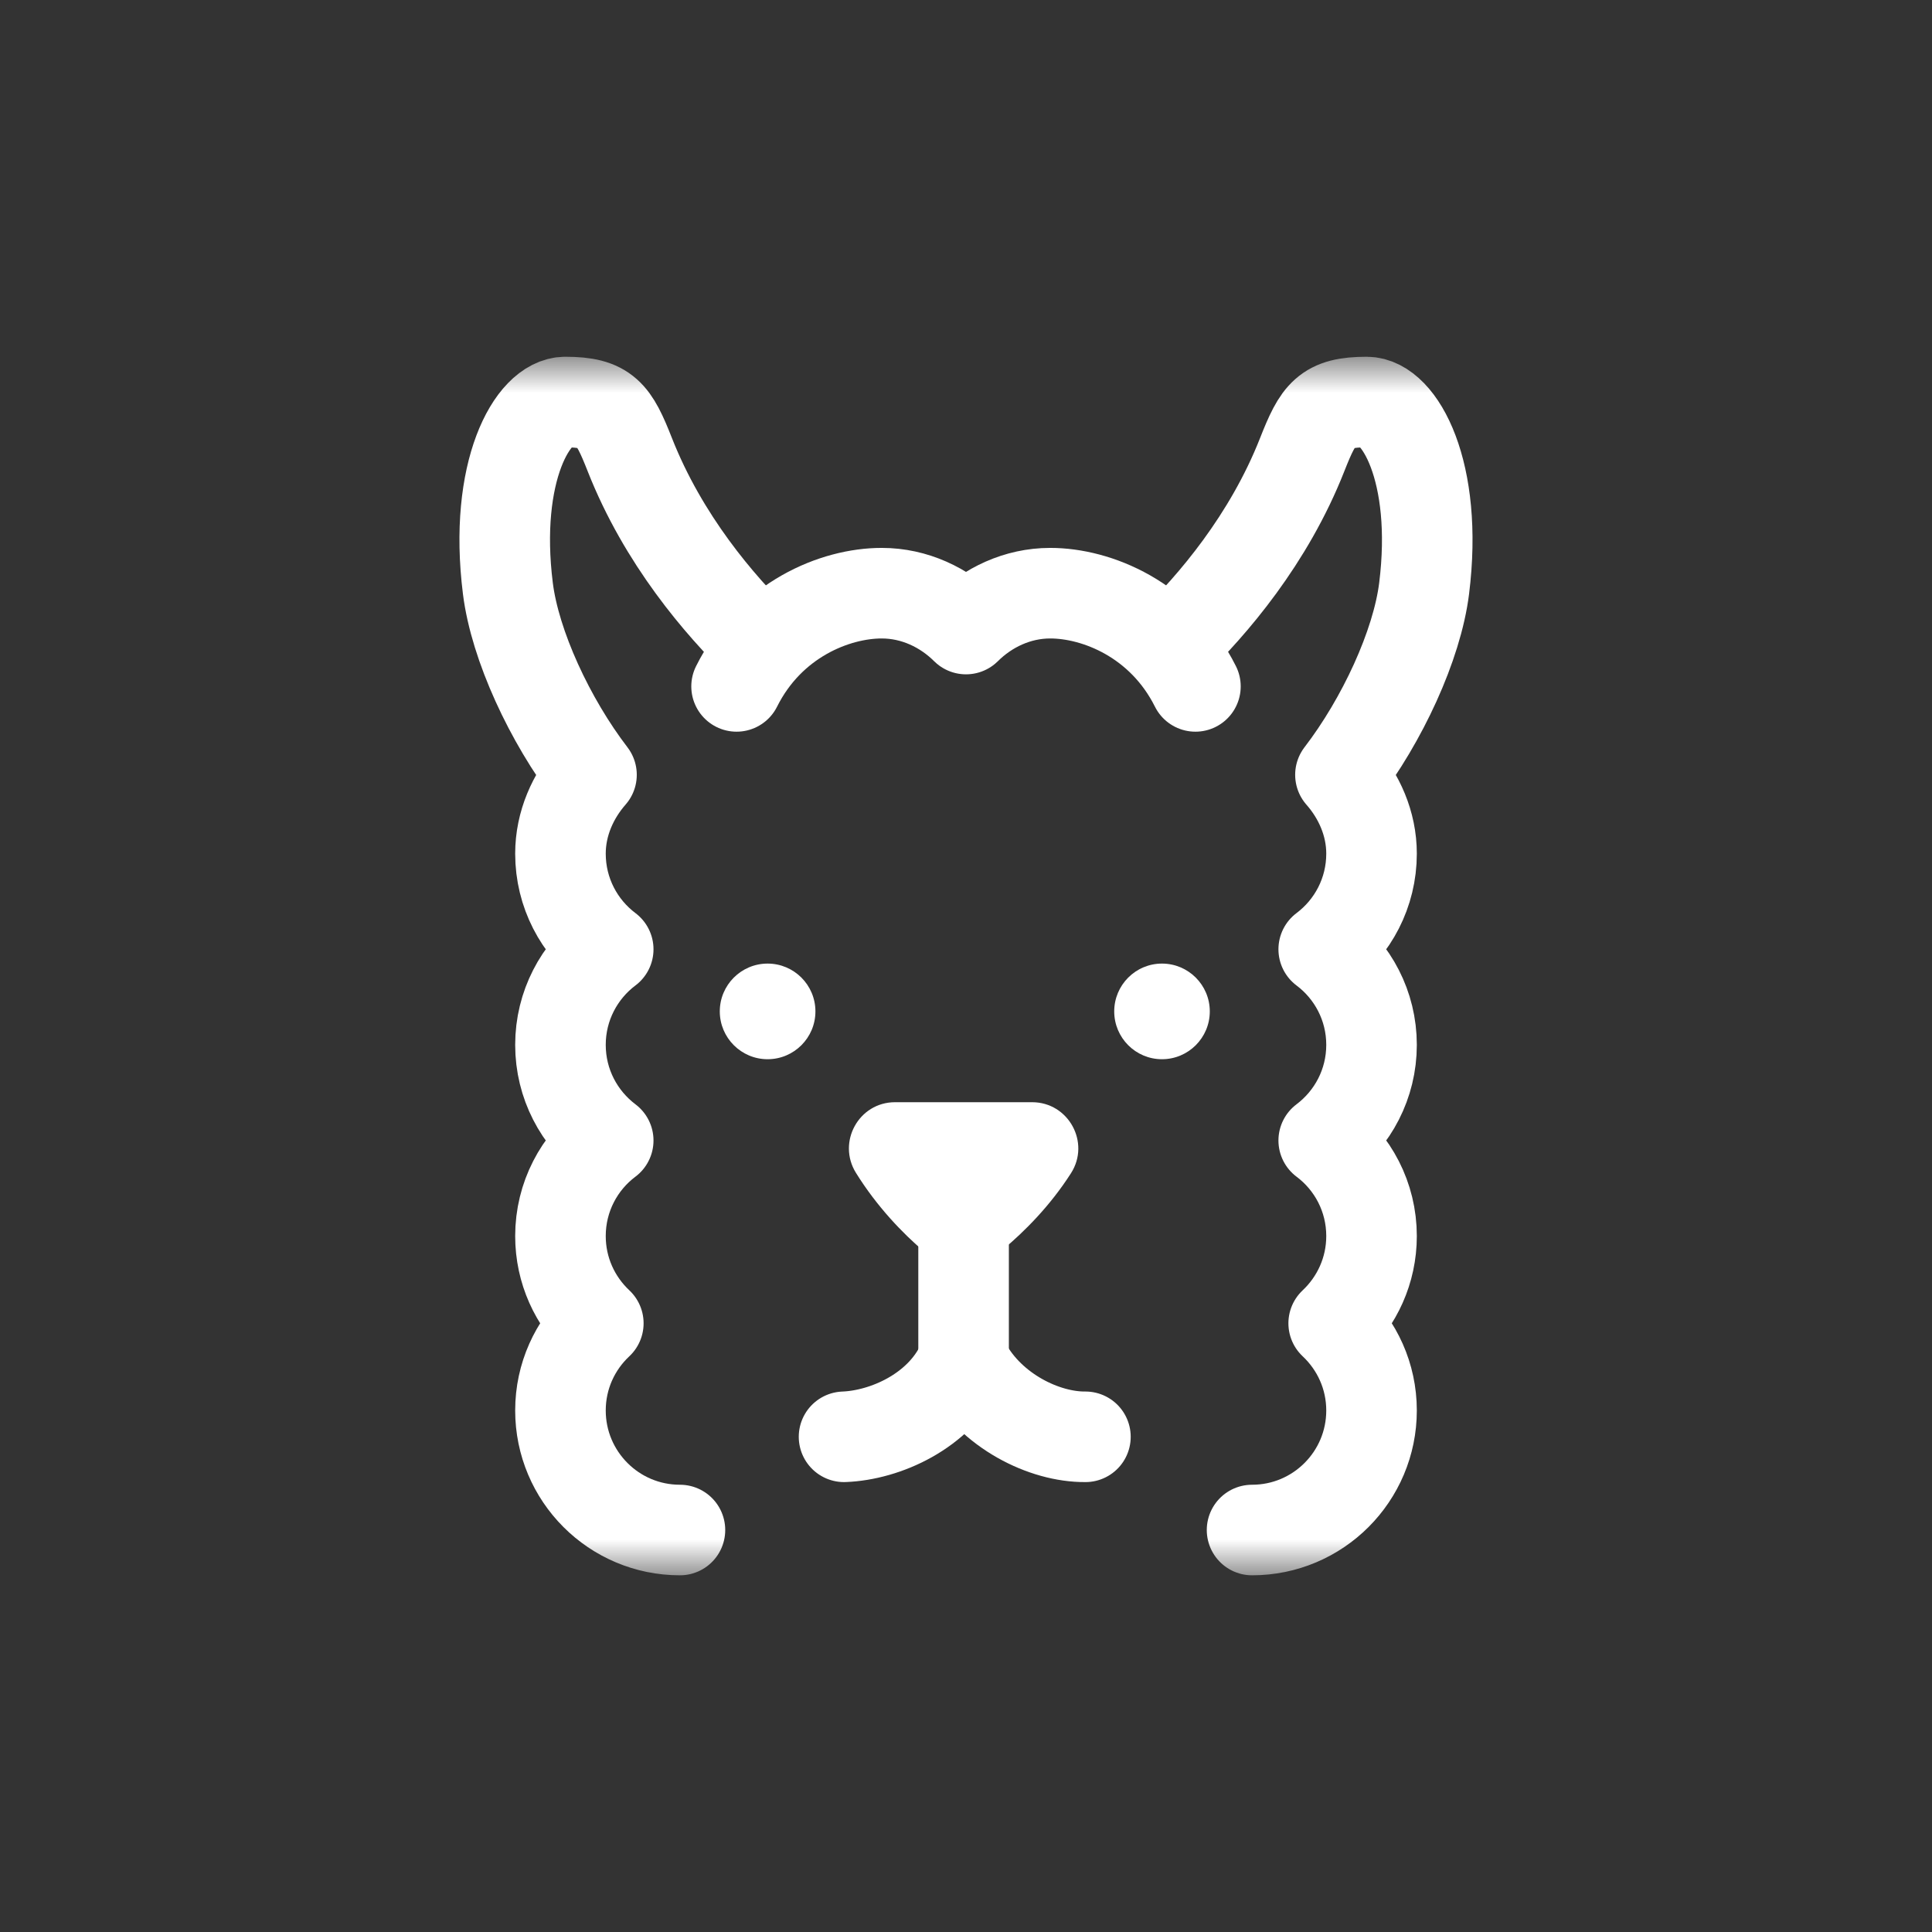 <svg width="32" height="32" viewBox="0 0 32 32" fill="none" xmlns="http://www.w3.org/2000/svg">
<rect x="0" y="0" width="32" height="32" fill="#333333" stroke="none"/>
<mask id="mask0_62_25166" style="mask-type:luminance" maskUnits="userSpaceOnUse" x="5" y="5" width="22" height="22">
<path d="M5.867 5.867H26.134V26.133H5.867V5.867Z" fill="white"/>
</mask>
<g mask="url(#mask0_62_25166)">
<path d="M18.455 16.752C18.455 17.189 18.809 17.544 19.246 17.544C19.683 17.544 20.038 17.189 20.038 16.752C20.038 16.315 19.683 15.96 19.246 15.96C18.809 15.96 18.455 16.315 18.455 16.752Z" fill="white"/>
<path d="M13.506 16.752C13.506 17.189 13.151 17.544 12.714 17.544C12.277 17.544 11.922 17.189 11.922 16.752C11.922 16.315 12.277 15.96 12.714 15.96C13.151 15.96 13.506 16.315 13.506 16.752Z" fill="white"/>
<path d="M13.98 23.798C14.666 23.771 15.55 23.375 15.92 22.61H15.999C16.414 23.371 17.298 23.804 17.978 23.798" stroke="white" stroke-width="1.5" stroke-miterlimit="10" stroke-linecap="round" stroke-linejoin="round"/>
<path d="M15.964 21.157C15.886 21.194 14.874 20.548 14.177 19.426C13.861 18.916 14.225 18.256 14.825 18.256H17.095C17.698 18.256 18.064 18.924 17.739 19.432C17.043 20.52 16.042 21.121 15.964 21.157Z" fill="white"/>
<path d="M15.96 22.531V19.404" stroke="white" stroke-width="1.5" stroke-miterlimit="10" stroke-linecap="round" stroke-linejoin="round"/>
<path d="M12.595 10.682C11.915 10.022 10.985 8.937 10.431 7.529C10.165 6.853 10.035 6.659 9.362 6.659C8.819 6.659 8.17 7.811 8.412 9.746C8.53 10.691 9.108 11.934 9.797 12.833C9.491 13.182 9.283 13.639 9.283 14.139C9.283 14.787 9.594 15.362 10.074 15.723C9.594 16.084 9.283 16.659 9.283 17.306C9.283 17.954 9.594 18.528 10.074 18.89C9.594 19.25 9.283 19.825 9.283 20.473C9.283 21.043 9.524 21.556 9.91 21.918C9.524 22.279 9.283 22.792 9.283 23.362C9.283 24.455 10.169 25.342 11.262 25.342" stroke="white" stroke-width="1.5" stroke-miterlimit="10" stroke-linecap="round" stroke-linejoin="round"/>
<path d="M19.404 10.682C20.084 10.022 21.015 8.937 21.569 7.529C21.835 6.853 21.965 6.659 22.638 6.659C23.18 6.659 23.829 7.811 23.588 9.746C23.47 10.691 22.892 11.934 22.202 12.833C22.509 13.182 22.717 13.639 22.717 14.139C22.717 14.787 22.406 15.362 21.925 15.723C22.406 16.084 22.717 16.659 22.717 17.306C22.717 17.954 22.406 18.528 21.925 18.89C22.406 19.25 22.717 19.825 22.717 20.473C22.717 21.043 22.475 21.556 22.09 21.918C22.475 22.279 22.717 22.792 22.717 23.362C22.717 24.455 21.831 25.342 20.738 25.342" stroke="white" stroke-width="1.5" stroke-miterlimit="10" stroke-linecap="round" stroke-linejoin="round"/>
<path d="M19.8 11.369C19.245 10.26 18.166 9.825 17.395 9.825C16.851 9.825 16.358 10.063 16 10.419C15.642 10.063 15.149 9.825 14.604 9.825C13.833 9.825 12.754 10.26 12.2 11.369" stroke="white" stroke-width="1.5" stroke-miterlimit="10" stroke-linecap="round" stroke-linejoin="round"/>
</g>
</svg>
